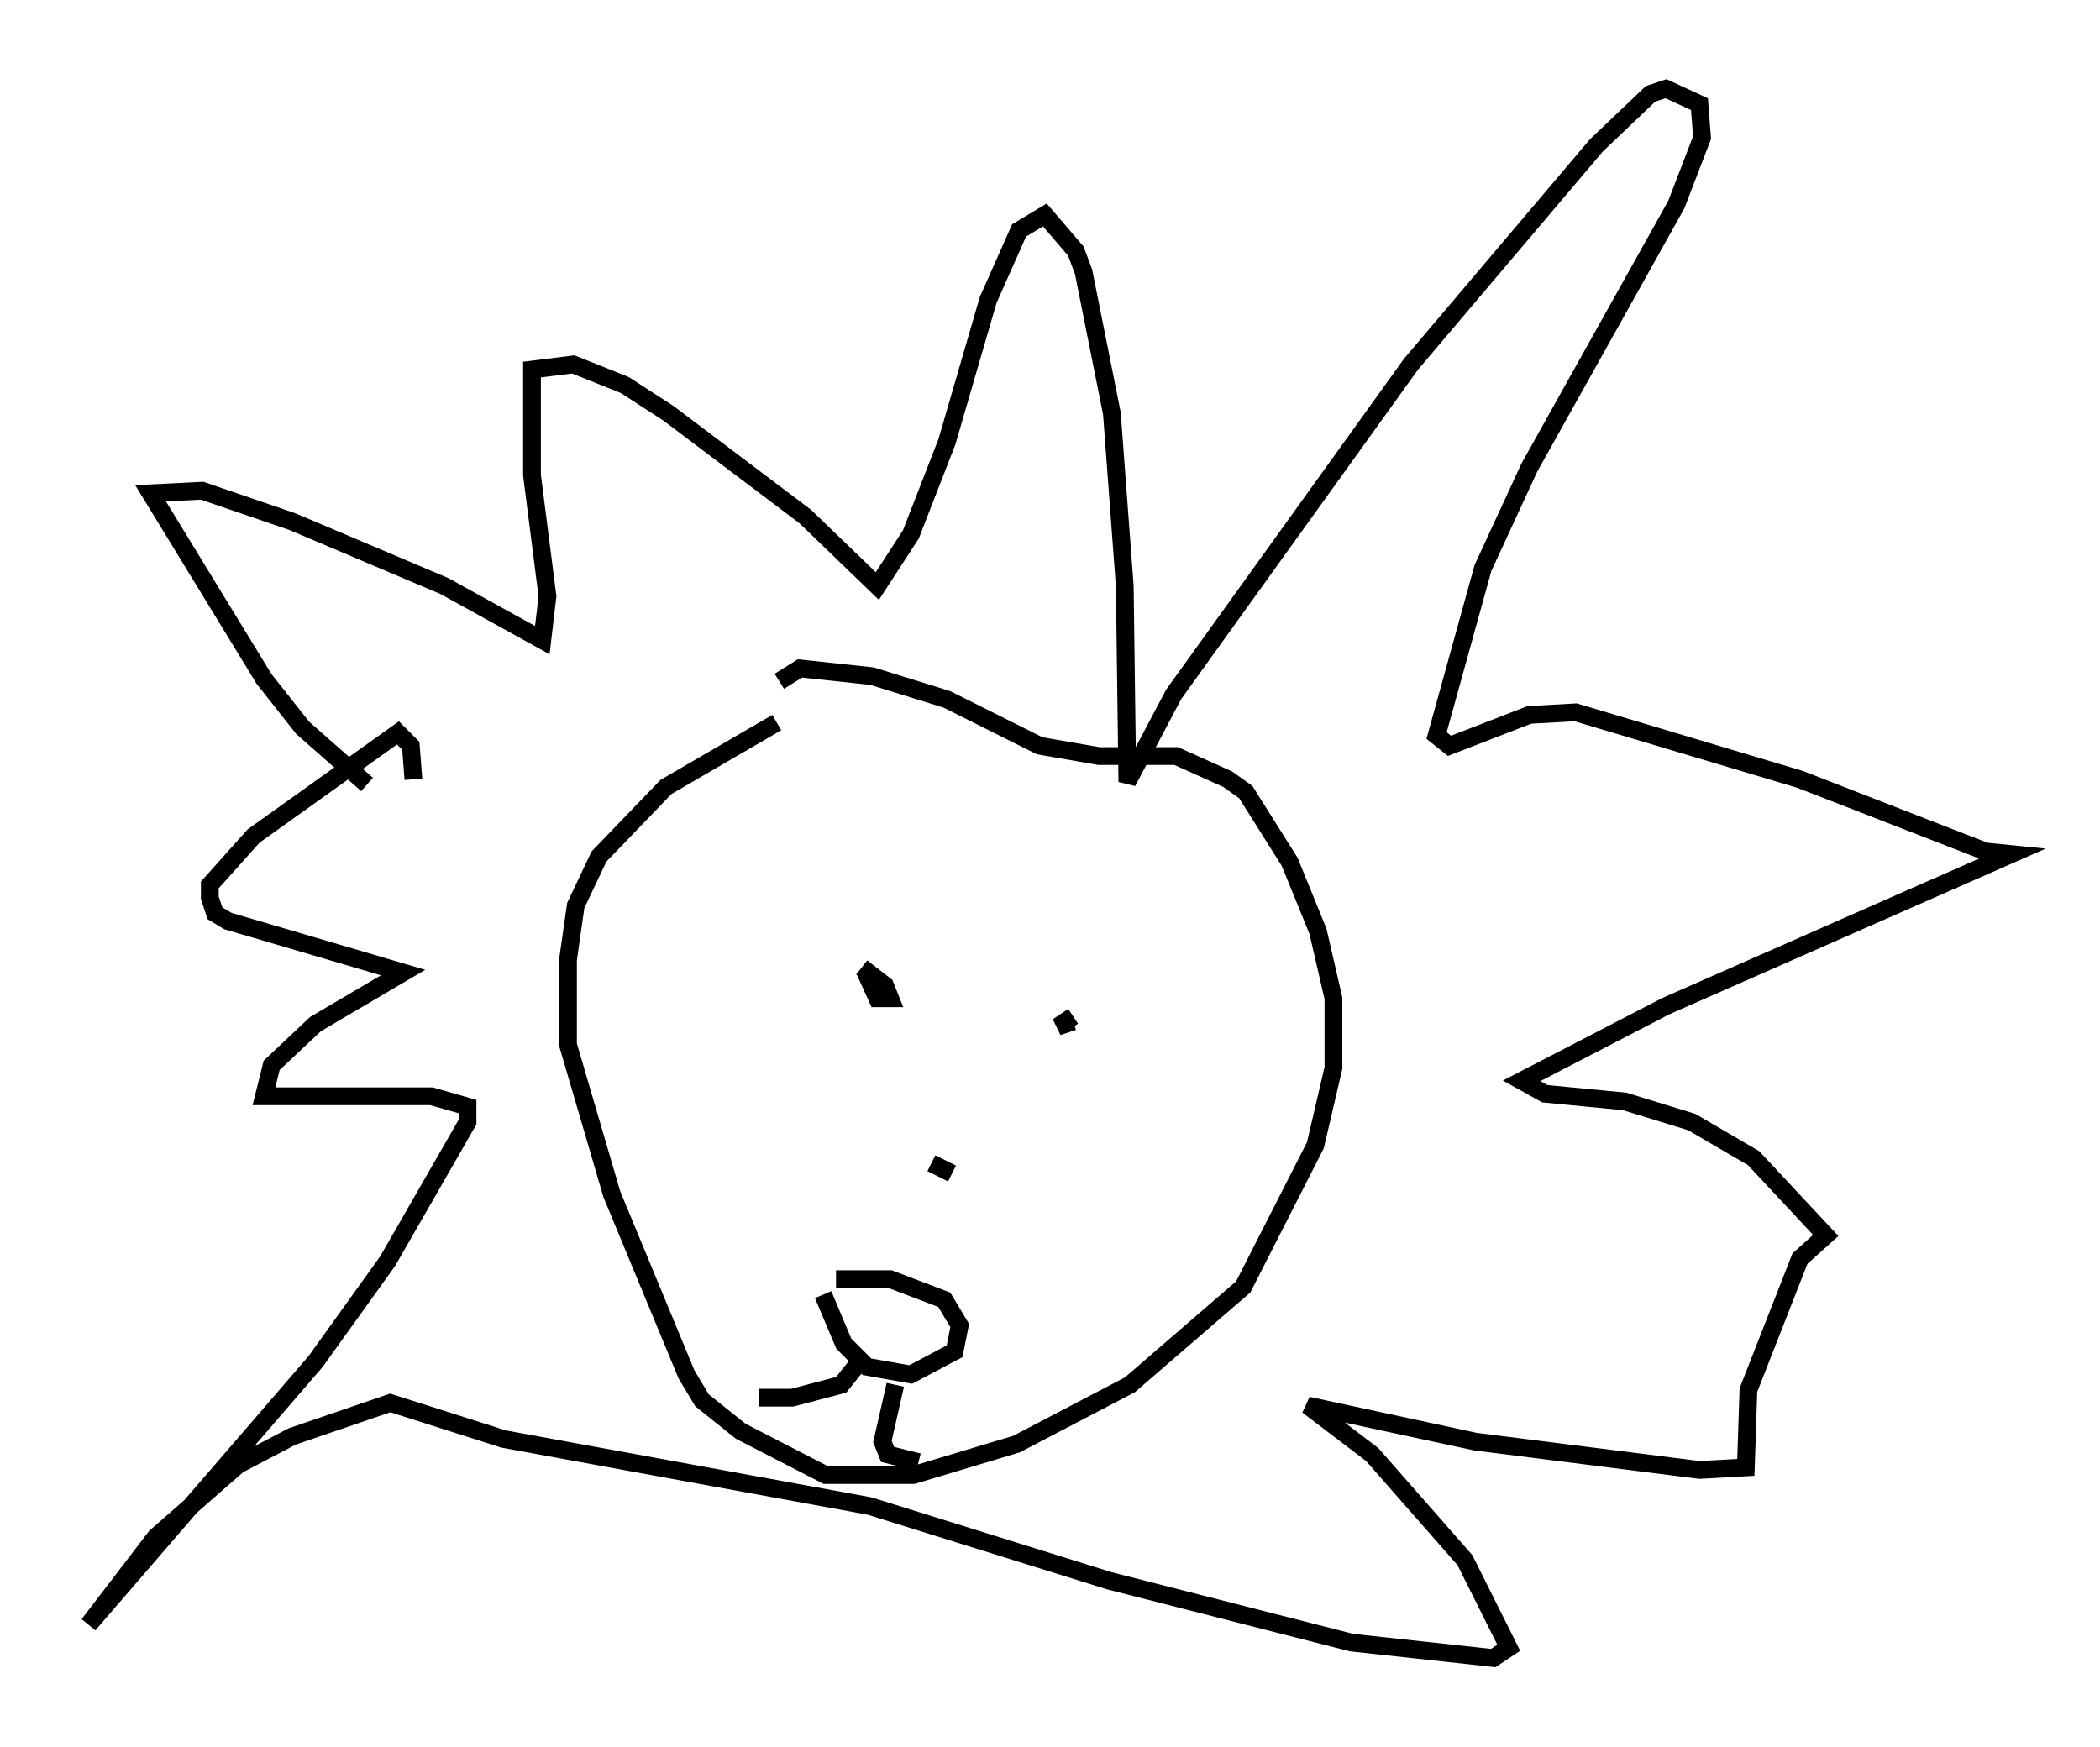 <?xml version="1.0" encoding="utf-8" ?>
<svg baseProfile="full" height="98.458" version="1.1" width="118.357" xmlns="http://www.w3.org/2000/svg" xmlns:ev="http://www.w3.org/2001/xml-events" xmlns:xlink="http://www.w3.org/1999/xlink"><defs /><rect fill="white" height="98.458" width="118.357" x="0" y="0" /><path d="M22.866, 48.285 m-2.179, -4.067 l-3.631, -3.196 -2.179, -2.76 l-6.391, -10.458 2.905, -0.145 l5.084, 1.743 8.57, 3.631 l5.52, 3.05 0.291, -2.469 l-0.872, -6.827 0.0, -5.955 l2.324, -0.291 2.905, 1.162 l2.469, 1.598 7.698, 5.81 l4.067, 3.922 1.888, -2.905 l2.034, -5.229 2.324, -7.989 l1.743, -3.922 1.453, -0.872 l1.743, 2.034 0.436, 1.162 l1.598, 7.989 0.726, 9.732 l0.145, 11.039 2.615, -4.939 l13.363, -18.592 10.458, -12.346 l3.05, -2.905 0.872, -0.291 l1.888, 0.872 0.145, 1.888 l-1.453, 3.777 -8.279, 14.816 l-2.615, 5.665 -2.615, 9.441 l0.726, 0.581 4.503, -1.743 l2.615, -0.145 12.637, 3.777 l10.458, 4.067 1.453, 0.145 l-19.464, 8.57 -8.134, 4.212 l1.307, 0.726 4.503, 0.436 l3.777, 1.162 3.486, 2.034 l4.067, 4.358 -1.453, 1.307 l-2.905, 7.408 -0.145, 4.358 l-2.615, 0.145 -12.637, -1.598 l-9.441, -2.034 3.631, 2.76 l5.229, 5.955 2.469, 4.939 l-0.872, 0.581 -7.989, -0.872 l-13.654, -3.486 -13.508, -4.212 l-20.626, -3.777 -6.391, -2.034 l-5.52, 1.888 -3.05, 1.598 l-4.648, 4.067 -3.777, 4.939 l12.782, -14.816 4.067, -5.665 l4.503, -7.844 0.0, -0.872 l-2.034, -0.581 -9.441, 0.0 l0.436, -1.743 2.469, -2.324 l4.939, -2.905 -9.877, -2.905 l-0.726, -0.436 -0.291, -0.872 l0.0, -0.726 2.469, -2.76 l8.134, -5.81 0.726, 0.726 l0.145, 1.888 m20.48, -3.196 l-6.246, 3.631 -3.777, 3.922 l-1.307, 2.76 -0.436, 3.05 l0.0, 4.793 2.469, 8.425 l4.212, 10.168 0.872, 1.453 l2.179, 1.743 4.793, 2.469 l4.939, 0.0 5.81, -1.743 l6.391, -3.341 6.391, -5.52 l4.067, -7.989 1.017, -4.358 l0.0, -3.922 -0.872, -3.777 l-1.598, -3.922 -2.469, -3.922 l-1.017, -0.726 -2.905, -1.307 l-4.358, 0.0 -3.341, -0.581 l-5.229, -2.615 -4.212, -1.307 l-4.067, -0.436 -1.162, 0.726 m2.469, 34.57 l1.162, 2.76 1.307, 1.307 l2.469, 0.436 2.469, -1.307 l0.291, -1.453 -0.872, -1.453 l-3.05, -1.162 -3.05, 0.0 m1.453, 4.503 l-1.162, 1.453 -2.76, 0.726 l-1.888, 0.0 m7.698, -0.726 l-0.726, 3.196 0.291, 0.726 l1.743, 0.436 m-3.196, -27.888 l1.307, 1.017 0.291, 0.726 l-0.726, 0.0 -0.726, -1.598 m11.765, 2.905 l-0.872, 0.291 0.872, -0.581 m-7.989, 8.279 l1.162, 0.581 " fill="none" stroke="black" stroke-width="1" /></svg>